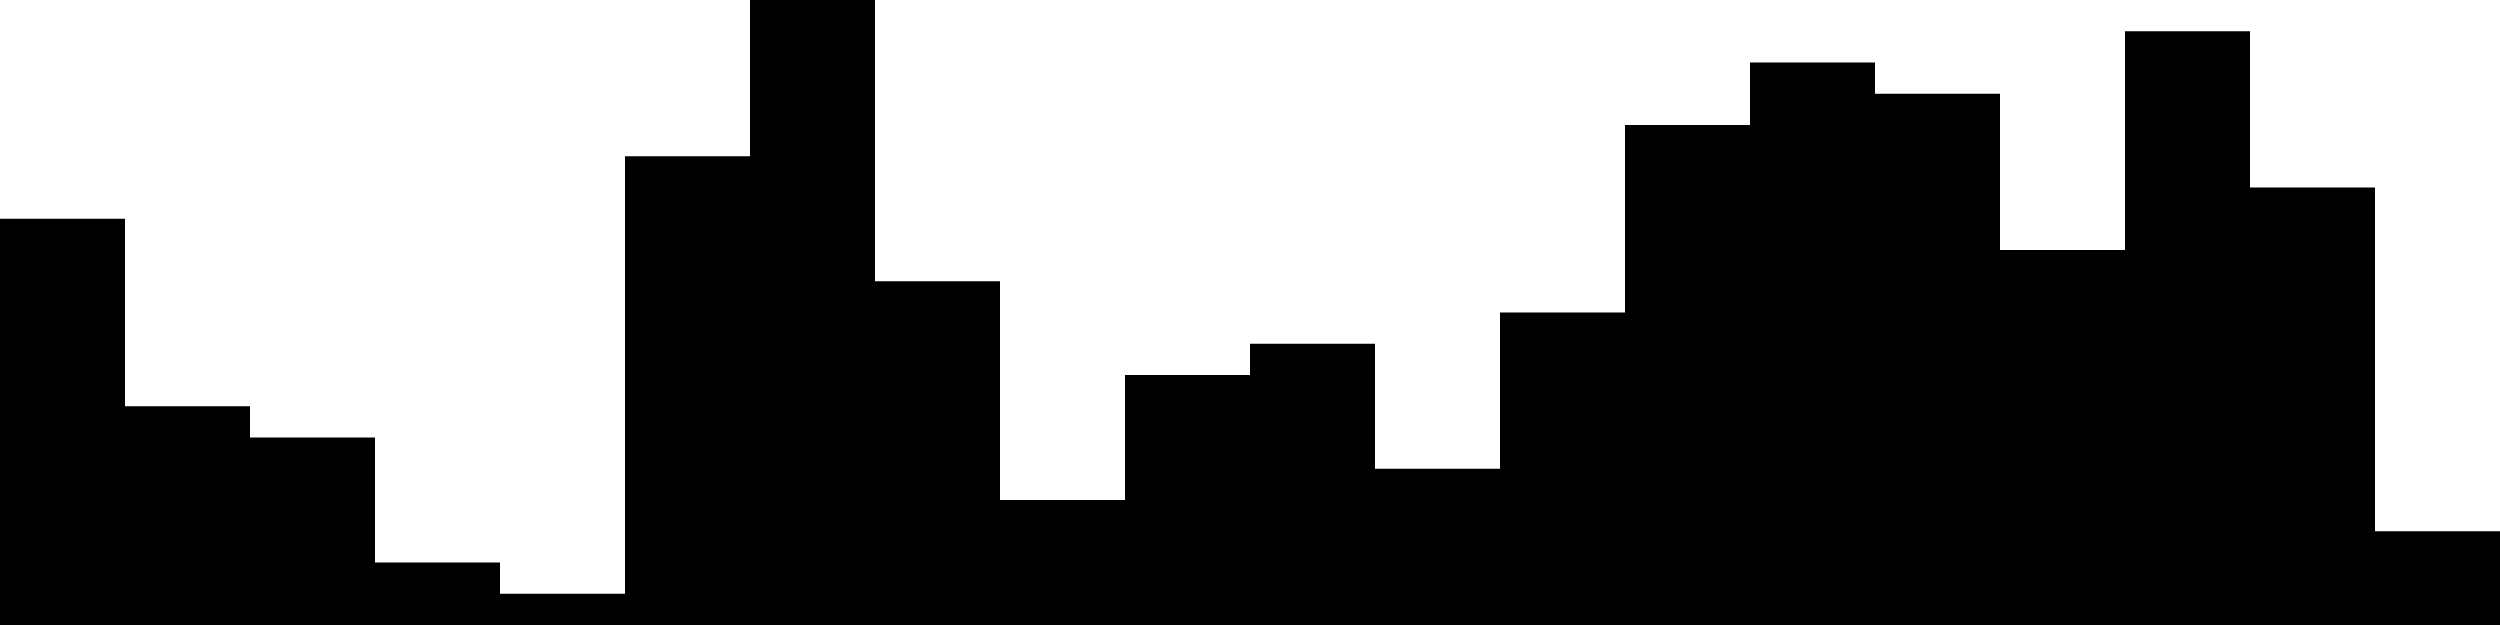 
<svg xmlns="http://www.w3.org/2000/svg" width="800" height="200">
<style>
rect {
    fill: black;
}
@media (prefers-color-scheme: dark) {
    rect {
        fill: white;
    }
}
</style>
<rect width="40" height="130" x="0" y="70" />
<rect width="40" height="70" x="40" y="130" />
<rect width="40" height="60" x="80" y="140" />
<rect width="40" height="20" x="120" y="180" />
<rect width="40" height="10" x="160" y="190" />
<rect width="40" height="150" x="200" y="50" />
<rect width="40" height="200" x="240" y="0" />
<rect width="40" height="110" x="280" y="90" />
<rect width="40" height="40" x="320" y="160" />
<rect width="40" height="80" x="360" y="120" />
<rect width="40" height="90" x="400" y="110" />
<rect width="40" height="50" x="440" y="150" />
<rect width="40" height="100" x="480" y="100" />
<rect width="40" height="160" x="520" y="40" />
<rect width="40" height="180" x="560" y="20" />
<rect width="40" height="170" x="600" y="30" />
<rect width="40" height="120" x="640" y="80" />
<rect width="40" height="190" x="680" y="10" />
<rect width="40" height="140" x="720" y="60" />
<rect width="40" height="30" x="760" y="170" />
</svg>
